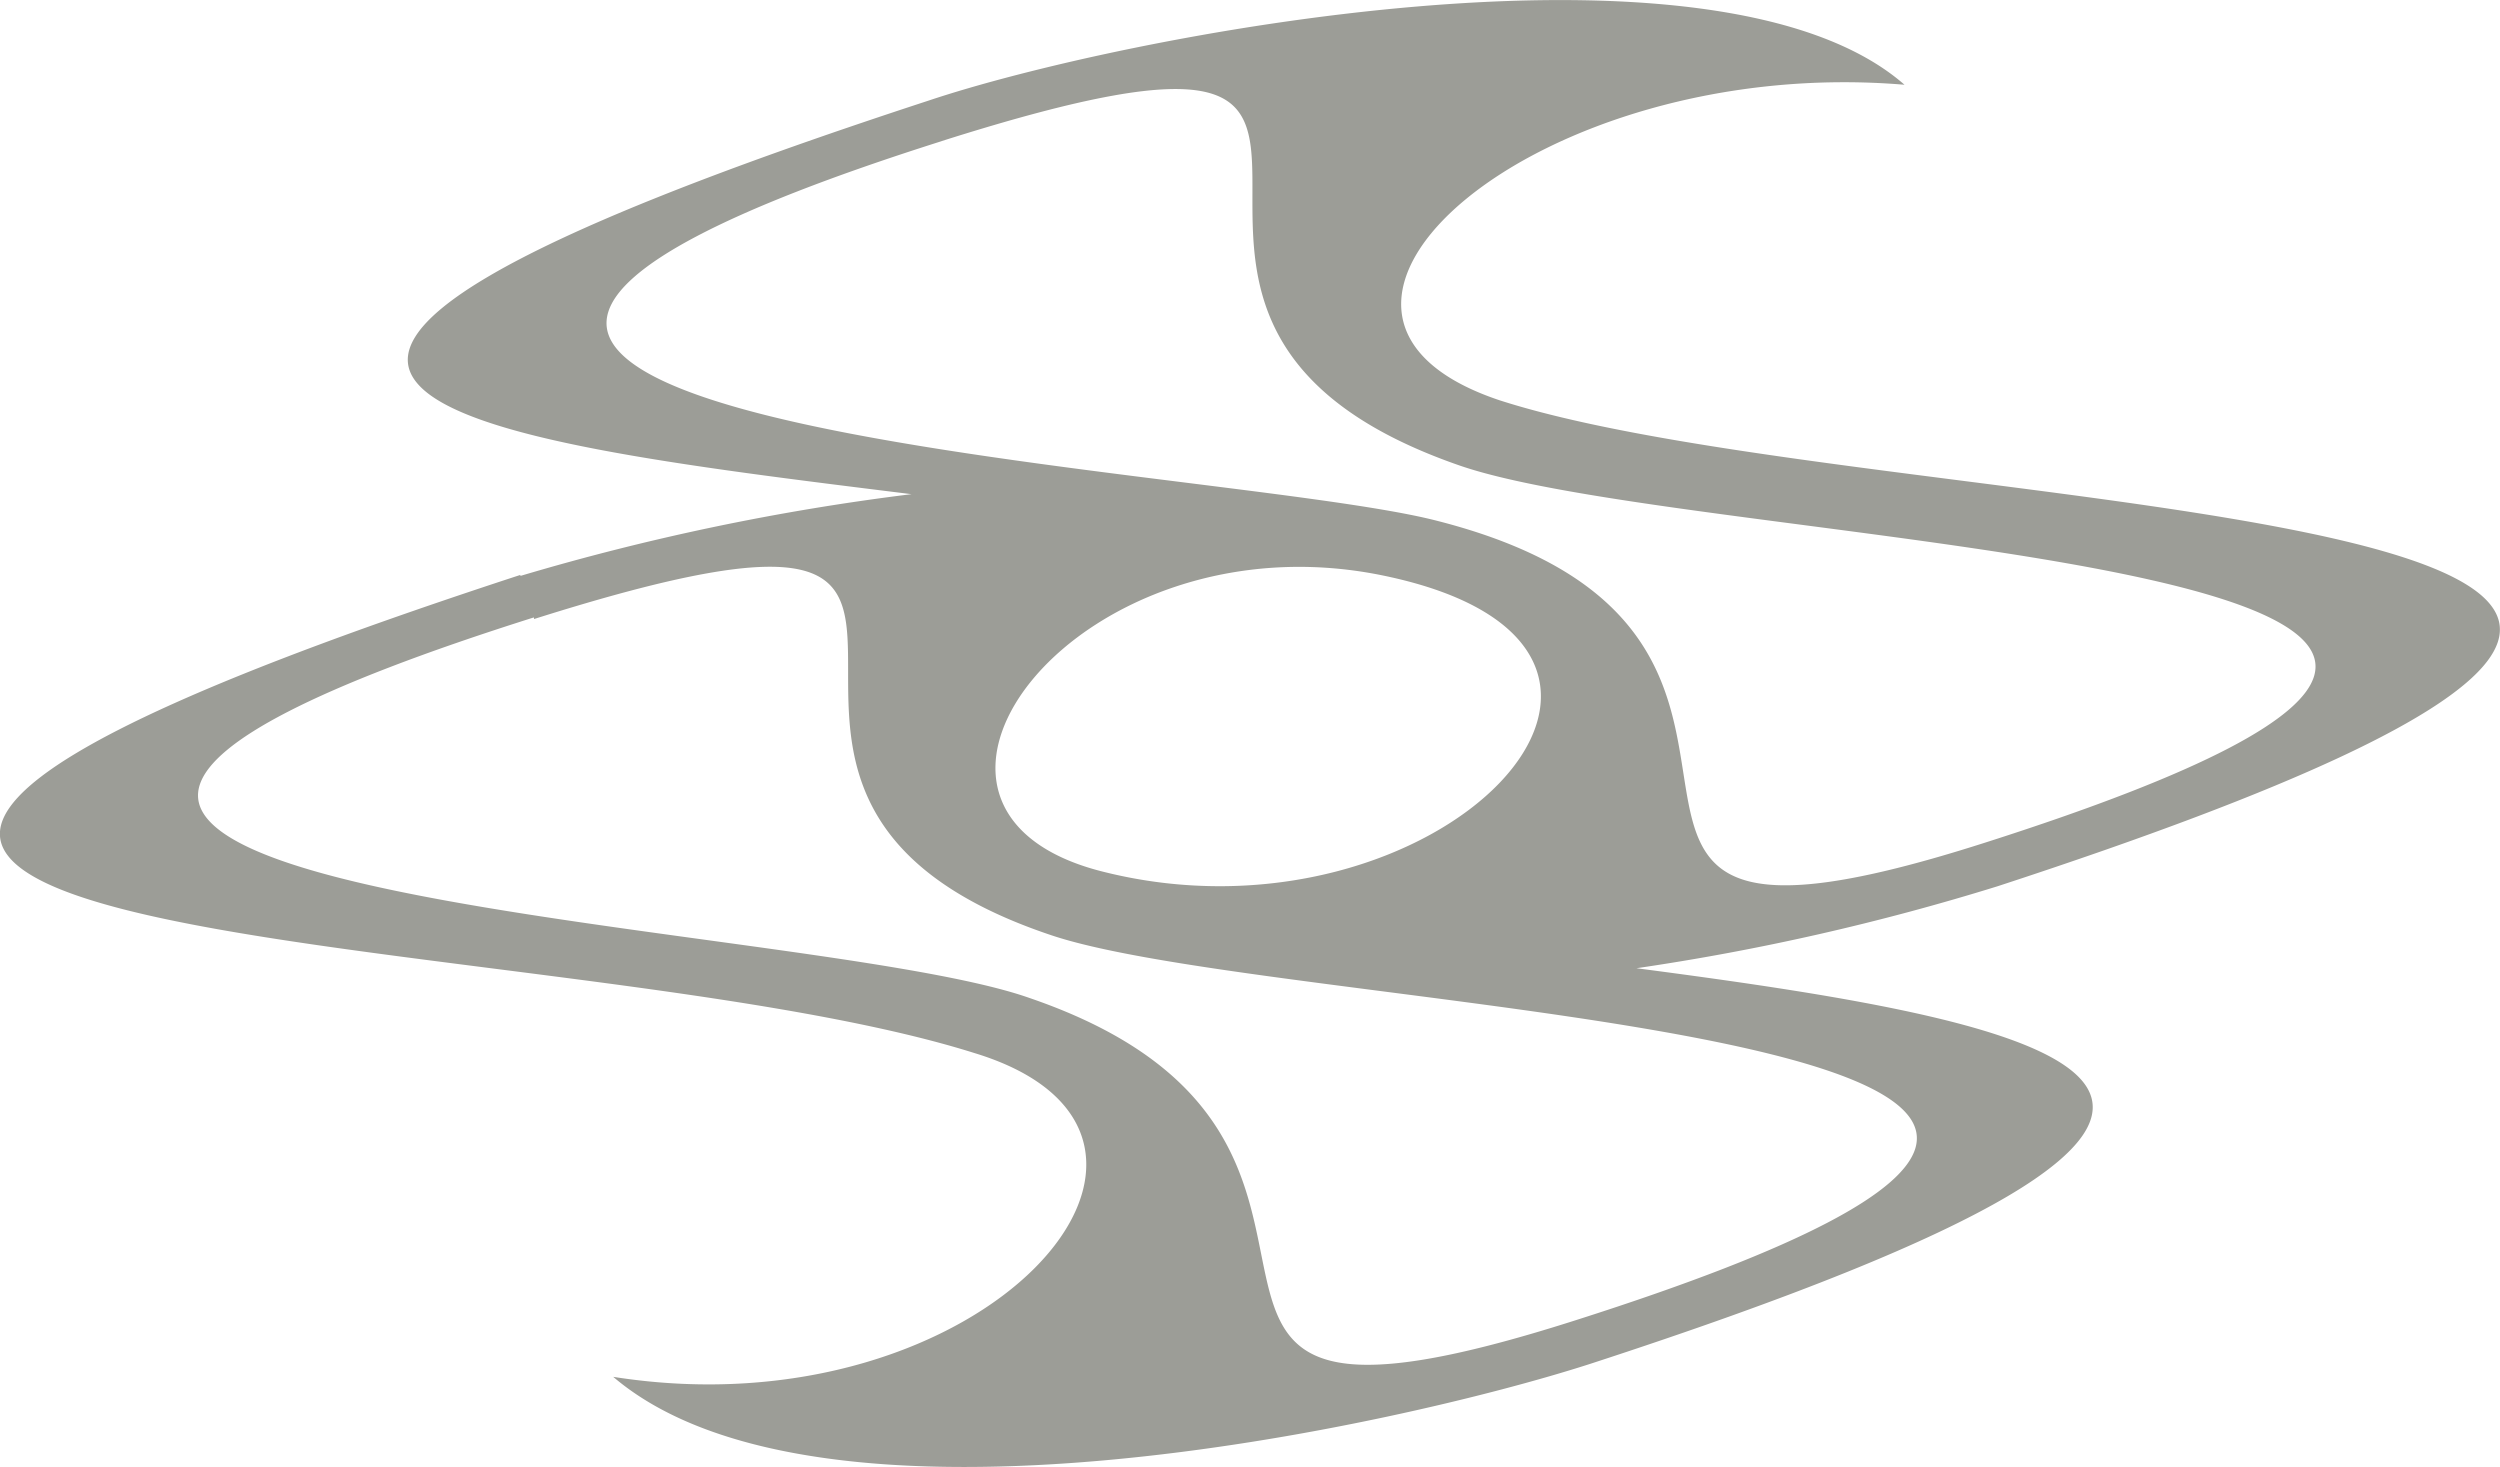 <svg xmlns="http://www.w3.org/2000/svg" width="43.79mm" height="25.7mm" viewBox="0 0 124.14 72.84">
  <g id="Layer_2" data-name="Layer 2">
    <g id="Layer_1-2" data-name="Layer 1">
      <g id="Layer_1-3" data-name="Layer 1">
        <path d="M54.63,43.24c-12.22-3.19-1-17.74,14-14.68,17.52,3.58,2.71,19-14,14.68M46.75,7c28.94-9.18,3.67,8.43,25.68,16.09,12.36,4.33,70.49,4.59,26.09,18.76-25.95,8.29-4.49-10.22-27.17-16C59.94,22.91,2.21,21.12,46.76,7M26.52,30.73c29.07-9.19,3.94,8.42,25.68,15.7,12.21,4.11,71.57,4.6,26.07,19.11-25.95,8.3-6.11-8.8-27.17-16-12-4.21-69-4.85-24.59-18.89m-.67-2.11c-60.18,19.66.67,16.85,22.54,23.74,13.45,4.09.55,19-17.93,16.08,10.33,8.81,39,2.42,48.5-.64,41.16-13.4,23.77-16.84,2.31-19.65A118.12,118.12,0,0,0,99.19,44c60.17-19.66-4.89-17.74-24.72-24.13-12.95-4.32,1.9-17.2,20.1-15.67C85.2-4,55.72,1.76,46.07,5c-43.73,14.3-23.49,16.72-.81,19.53a119.25,119.25,0,0,0-19.42,4.06" style="fill: #9c9d97"/>
      </g>
    </g>
  </g>
</svg>
